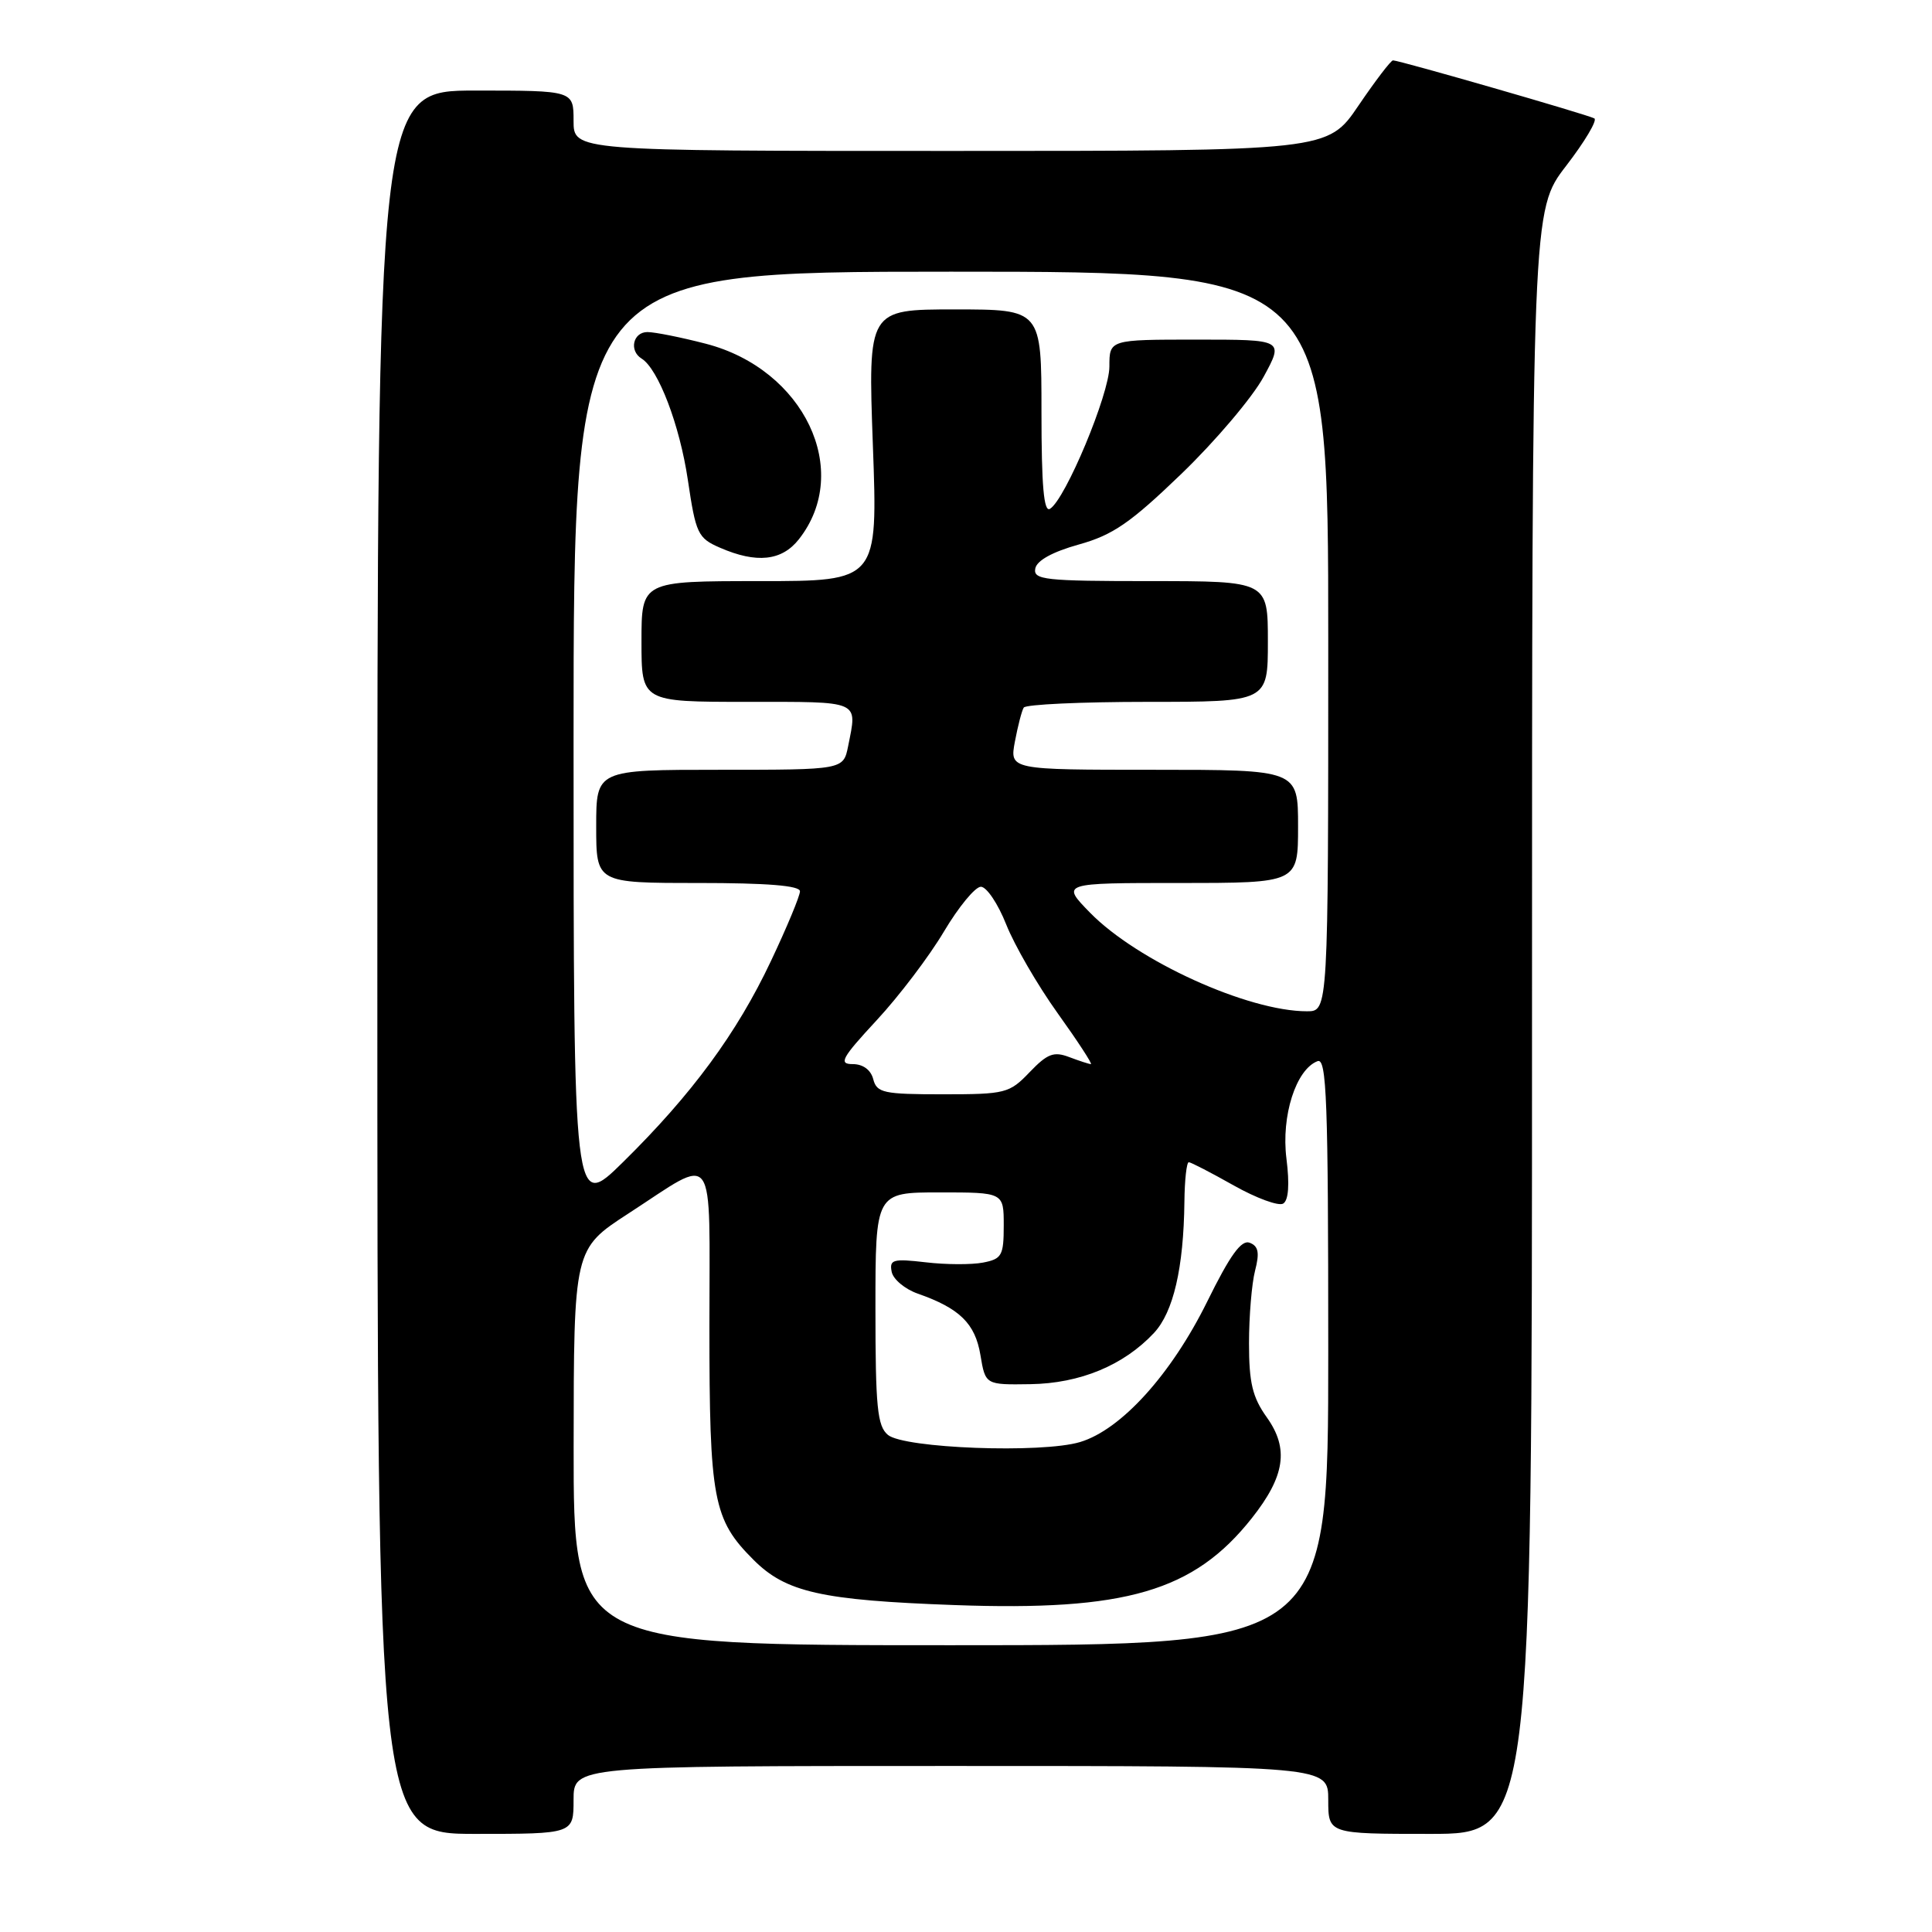 <?xml version="1.0" encoding="UTF-8" standalone="no"?>
<!DOCTYPE svg PUBLIC "-//W3C//DTD SVG 1.1//EN" "http://www.w3.org/Graphics/SVG/1.1/DTD/svg11.dtd" >
<svg xmlns="http://www.w3.org/2000/svg" xmlns:xlink="http://www.w3.org/1999/xlink" version="1.1" viewBox="0 0 256 256">
 <g >
 <path fill="currentColor"
d=" M 76.00 238.50 C 76.00 234.00 76.00 234.00 126.00 234.00 C 176.00 234.00 176.00 234.00 176.00 238.50 C 176.00 243.00 176.00 243.00 189.50 243.00 C 203.00 243.00 203.00 243.00 203.00 135.42 C 203.00 27.85 203.00 27.85 207.51 21.99 C 209.99 18.77 211.68 15.93 211.26 15.69 C 210.44 15.21 185.42 8.00 184.58 8.00 C 184.30 8.00 182.24 10.70 180.00 14.00 C 175.93 20.00 175.93 20.00 125.96 20.00 C 76.00 20.00 76.00 20.00 76.00 16.00 C 76.00 12.00 76.00 12.00 63.00 12.00 C 50.00 12.00 50.00 12.00 50.00 127.50 C 50.00 243.00 50.00 243.00 63.00 243.00 C 76.00 243.00 76.00 243.00 76.00 238.50 Z  M 76.01 191.75 C 76.03 165.50 76.03 165.50 83.26 160.80 C 95.08 153.14 94.00 151.62 94.00 175.77 C 94.00 198.73 94.49 201.34 99.84 206.68 C 104.14 210.99 108.82 212.04 126.50 212.68 C 149.17 213.50 158.18 210.87 165.86 201.18 C 170.27 195.61 170.82 191.96 167.86 187.81 C 165.96 185.15 165.50 183.23 165.50 178.00 C 165.50 174.43 165.86 170.09 166.30 168.38 C 166.92 165.99 166.75 165.12 165.59 164.67 C 164.48 164.25 163.00 166.30 159.96 172.47 C 155.20 182.11 148.56 189.45 143.11 191.08 C 138.04 192.60 119.81 191.92 117.65 190.13 C 116.25 188.96 116.00 186.45 116.00 173.38 C 116.00 158.00 116.00 158.00 124.50 158.00 C 133.00 158.00 133.00 158.00 133.00 162.38 C 133.00 166.37 132.75 166.82 130.25 167.30 C 128.74 167.59 125.32 167.58 122.65 167.26 C 118.34 166.76 117.83 166.90 118.15 168.51 C 118.34 169.51 119.90 170.81 121.60 171.41 C 127.17 173.36 129.21 175.37 129.91 179.54 C 130.57 183.50 130.57 183.50 136.53 183.41 C 143.12 183.31 148.90 180.91 152.91 176.62 C 155.48 173.86 156.84 168.01 156.94 159.25 C 156.97 156.36 157.23 154.00 157.52 154.00 C 157.80 154.00 160.48 155.39 163.48 157.08 C 166.48 158.77 169.43 159.85 170.03 159.48 C 170.74 159.05 170.89 156.94 170.46 153.52 C 169.75 147.87 171.72 141.70 174.58 140.61 C 175.79 140.14 176.00 145.74 176.00 179.03 C 176.00 218.00 176.00 218.00 126.00 218.00 C 76.00 218.00 76.00 218.00 76.01 191.75 Z  M 76.00 98.22 C 76.00 36.00 76.00 36.00 126.00 36.00 C 176.00 36.00 176.00 36.00 176.00 85.00 C 176.00 134.00 176.00 134.00 173.18 134.00 C 165.35 134.00 150.69 127.33 144.44 120.94 C 140.59 117.00 140.59 117.00 156.30 117.00 C 172.00 117.00 172.00 117.00 172.00 109.50 C 172.00 102.00 172.00 102.00 152.89 102.00 C 133.78 102.00 133.78 102.00 134.48 98.26 C 134.87 96.20 135.39 94.17 135.65 93.76 C 135.91 93.34 143.29 93.00 152.06 93.00 C 168.00 93.00 168.00 93.00 168.00 85.00 C 168.00 77.00 168.00 77.00 152.43 77.00 C 138.42 77.00 136.89 76.83 137.18 75.33 C 137.38 74.27 139.47 73.12 142.95 72.15 C 147.47 70.89 149.78 69.30 156.57 62.76 C 161.06 58.43 165.95 52.66 167.43 49.94 C 170.12 45.00 170.12 45.00 158.56 45.00 C 147.00 45.00 147.00 45.00 147.00 48.57 C 147.00 52.20 141.18 66.16 139.13 67.42 C 138.31 67.93 138.00 64.38 138.00 54.56 C 138.00 41.00 138.00 41.00 126.51 41.00 C 115.01 41.00 115.01 41.00 115.66 59.00 C 116.32 77.00 116.32 77.00 100.66 77.00 C 85.00 77.00 85.00 77.00 85.00 85.00 C 85.00 93.00 85.00 93.00 99.00 93.00 C 114.19 93.00 113.60 92.74 112.38 98.88 C 111.75 102.00 111.75 102.00 95.38 102.00 C 79.00 102.00 79.00 102.00 79.00 109.50 C 79.00 117.00 79.00 117.00 92.50 117.00 C 101.67 117.00 106.00 117.35 106.00 118.10 C 106.00 118.71 104.27 122.87 102.15 127.35 C 97.64 136.90 91.69 144.99 82.57 153.97 C 76.00 160.44 76.00 160.44 76.00 98.22 Z  M 105.86 71.45 C 112.97 62.41 106.56 48.93 93.54 45.55 C 90.26 44.70 86.77 44.00 85.79 44.00 C 83.88 44.00 83.33 46.47 85.01 47.51 C 87.22 48.87 90.06 56.31 91.14 63.57 C 92.20 70.73 92.47 71.30 95.39 72.57 C 100.25 74.69 103.60 74.33 105.86 71.45 Z  M 115.71 143.00 C 115.39 141.76 114.35 141.00 112.99 141.00 C 111.08 141.00 111.51 140.21 116.17 135.18 C 119.14 131.98 123.15 126.69 125.08 123.43 C 127.02 120.17 129.22 117.50 129.97 117.50 C 130.73 117.50 132.24 119.75 133.33 122.50 C 134.42 125.25 137.48 130.54 140.14 134.25 C 142.80 137.96 144.78 141.00 144.55 141.00 C 144.32 141.00 143.03 140.58 141.68 140.07 C 139.63 139.29 138.79 139.61 136.43 142.07 C 133.75 144.87 133.24 145.00 124.93 145.00 C 117.07 145.00 116.18 144.81 115.71 143.00 Z "/>
</g>
</svg>
